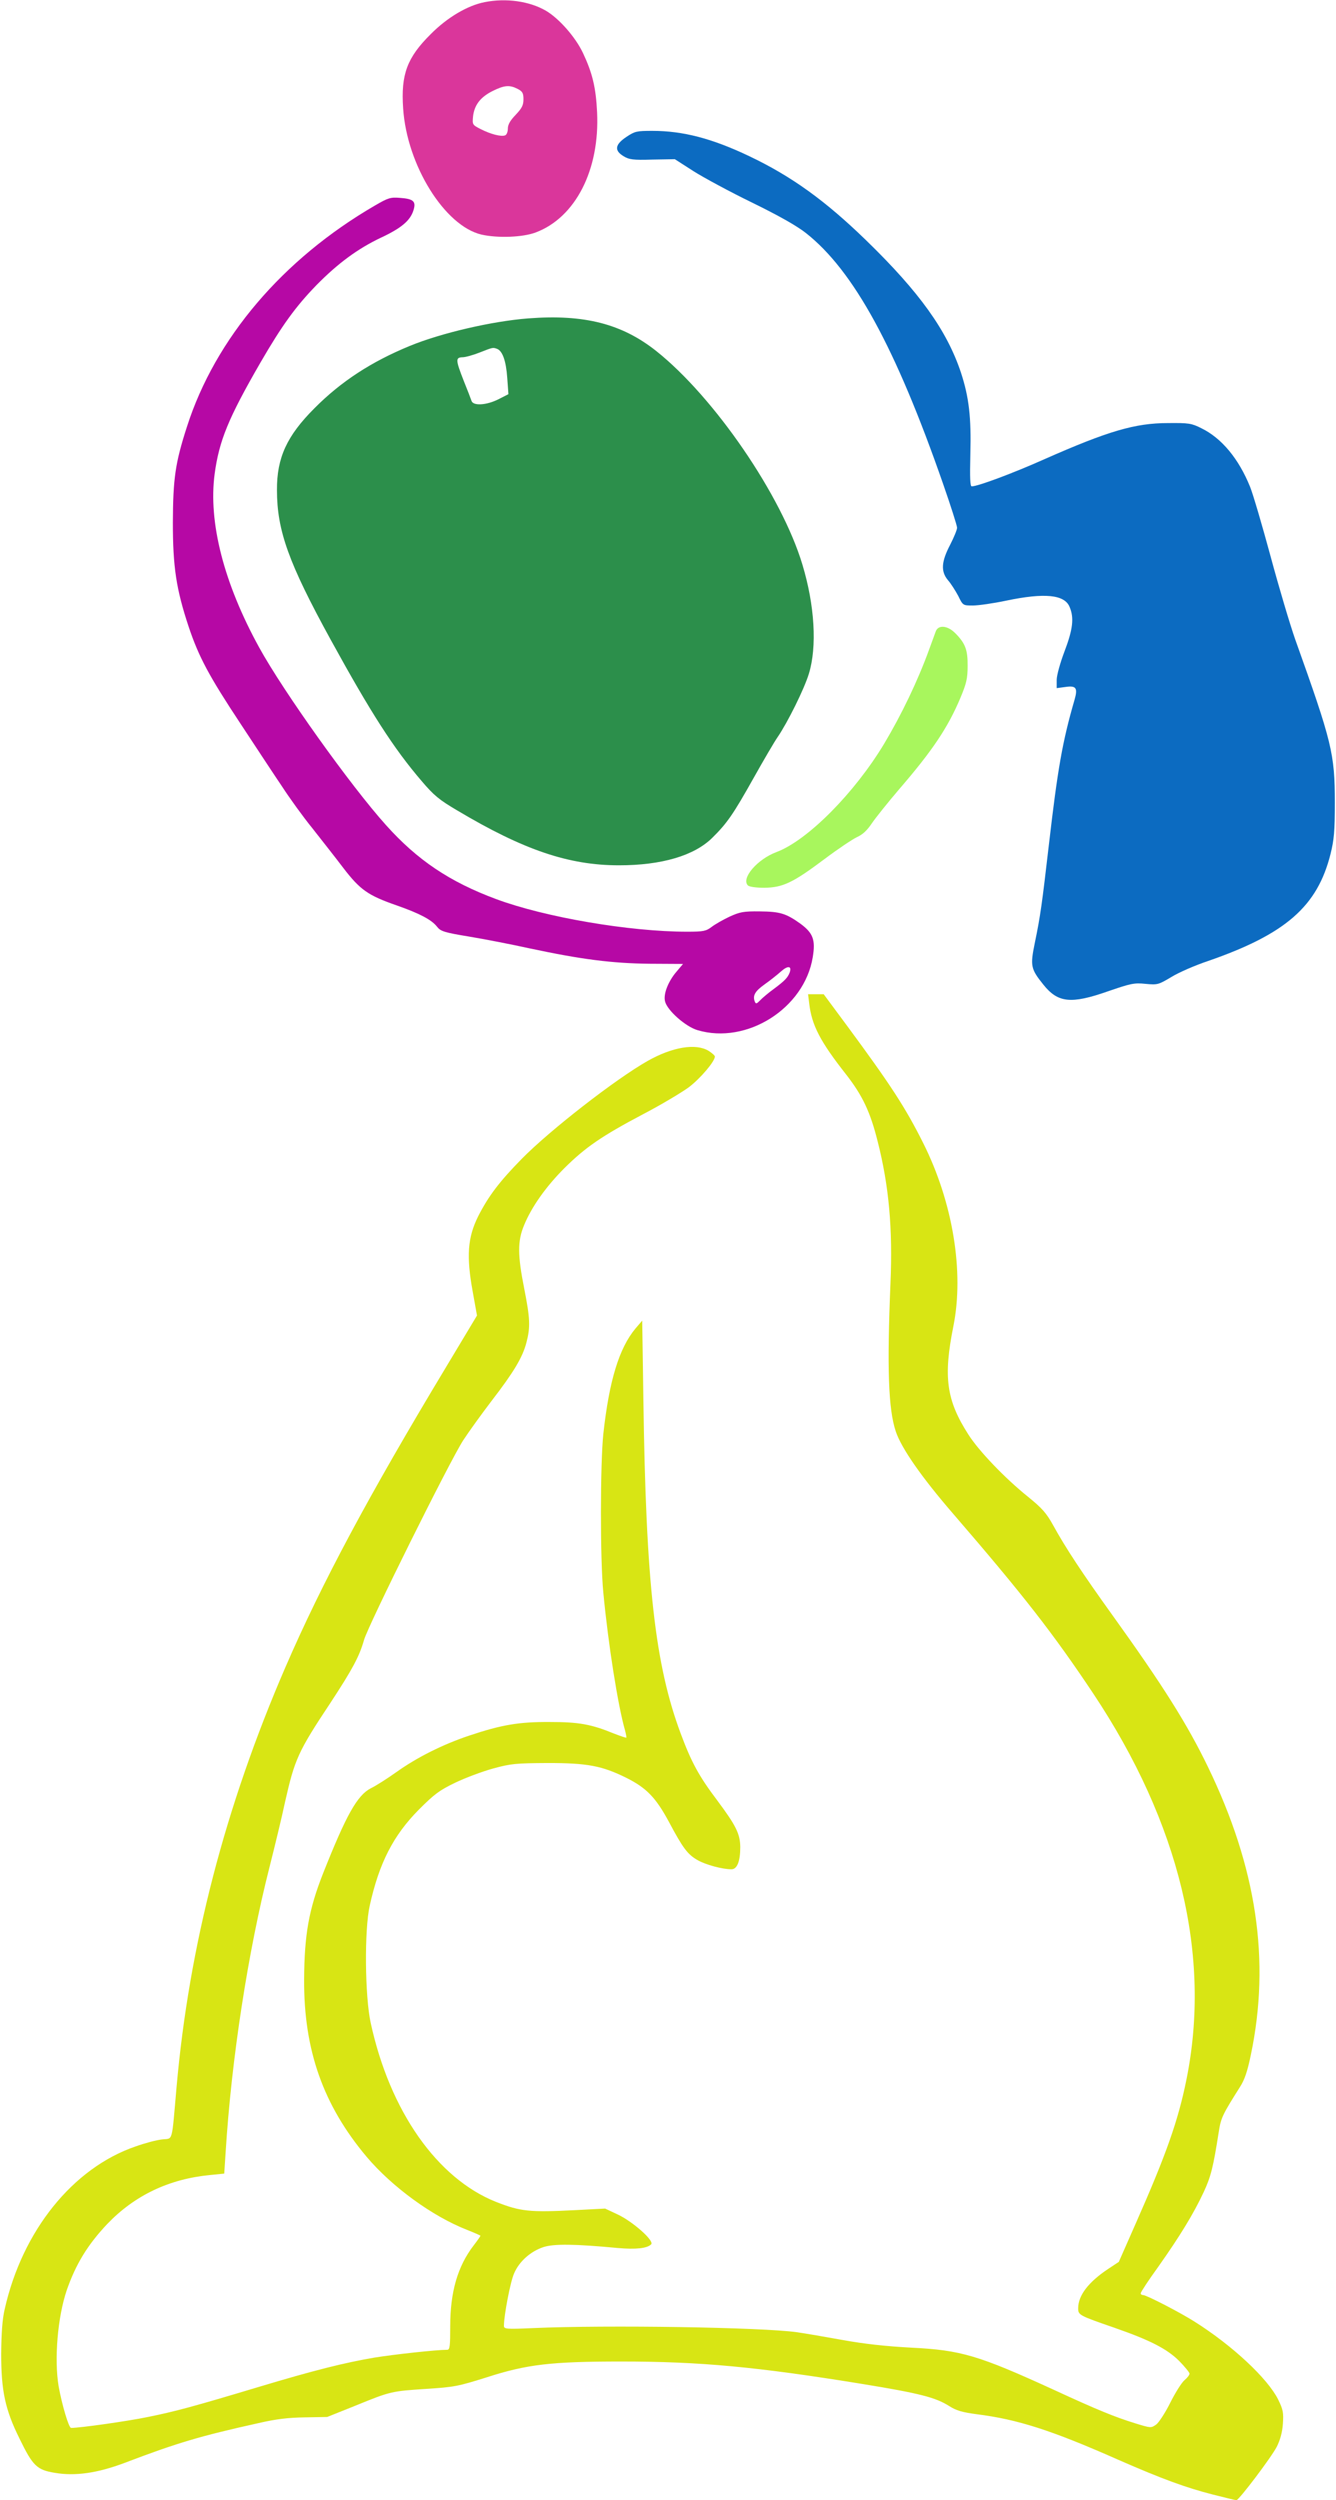 <?xml version="1.0" standalone="no"?>
<svg xmlns:xlink="http://www.w3.org/1999/xlink" id="svg" version="1.0" xmlns="http://www.w3.org/2000/svg" width="684pt" height="1280pt" viewBox="0 0 684 1280" preserveAspectRatio="xMidYMid meet">

<g transform="translate(0,1280) scale(0.1,-0.1)" fill="#000000" stroke="none">
<path d="M2481 12789 c-87 -17 -191 -78 -276 -164 -121 -120 -153 -206 -141&#10;-380 19 -291 213 -602 401 -646 84 -19 212 -14 278 11 204 77 328 321 314 615&#10;-6 127 -24 201 -72 303 -38 81 -122 177 -190 217 -84 49 -204 66 -314 44z&#10;m169 -444 c25 -13 30 -22 30 -53 0 -31 -8 -46 -40 -80 -28 -29 -40 -50 -40&#10;-71 0 -16 -6 -31 -14 -34 -20 -8 -74 6 -125 32 -43 22 -43 23 -39 66 7 58 38&#10;98 100 129 60 30 87 32 128 11z" style="fill:#da369b"/>
<path d="M3207 12099 c-59 -39 -63 -70 -14 -99 28 -17 47 -20 147 -17 l115 2&#10;95 -61 c52 -33 187 -106 300 -161 137 -67 229 -119 276 -156 244 -192 460&#10;-587 703 -1286 39 -112 71 -212 71 -223 0 -10 -16 -49 -35 -86 -46 -88 -49&#10;-137 -12 -182 16 -18 39 -55 53 -81 24 -49 24 -49 75 -49 28 0 105 11 171 25&#10;196 41 298 31 324 -32 24 -56 17 -115 -26 -228 -23 -61 -40 -123 -40 -146 l0&#10;-42 45 6 c55 8 64 -5 46 -67 -62 -214 -86 -353 -131 -741 -35 -301 -43 -363&#10;-72 -502 -24 -118 -21 -133 43 -213 75 -94 141 -102 332 -35 116 40 134 44&#10;192 38 62 -6 66 -4 132 35 37 23 122 60 188 82 398 138 560 280 627 548 18 73&#10;22 115 22 262 0 252 -14 308 -203 837 -27 77 -84 269 -126 425 -42 155 -89&#10;316 -105 356 -58 143 -145 249 -250 300 -50 25 -64 27 -170 26 -169 0 -307&#10;-41 -633 -185 -161 -72 -341 -139 -372 -139 -8 0 -10 41 -7 164 5 190 -7 292&#10;-48 418 -72 216 -212 412 -486 678 -209 203 -381 327 -597 430 -191 91 -340&#10;130 -497 130 -80 0 -90 -2 -133 -31z" style="fill:#0c6bc1"/>
<path d="M1920 11748 c-472 -274 -818 -680 -963 -1133 -60 -186 -71 -265 -72&#10;-490 0 -227 17 -341 81 -534 52 -155 104 -252 266 -497 79 -120 175 -266 213&#10;-322 37 -57 106 -153 154 -212 47 -60 119 -151 159 -204 86 -112 126 -140 272&#10;-191 120 -42 180 -74 208 -110 18 -23 37 -29 164 -50 79 -13 217 -40 308 -60&#10;267 -57 424 -77 616 -79 l171 -1 -33 -39 c-43 -50 -69 -116 -59 -153 11 -46&#10;105 -129 166 -147 252 -75 547 111 590 373 15 89 2 124 -63 172 -74 53 -105&#10;62 -208 63 -84 1 -102 -3 -155 -27 -32 -15 -74 -39 -91 -52 -29 -22 -42 -25&#10;-126 -25 -295 0 -728 74 -978 167 -237 88 -403 199 -564 379 -180 200 -526&#10;685 -649 909 -181 329 -261 641 -228 889 23 170 70 285 234 569 110 190 181&#10;288 287 397 110 112 212 187 330 243 105 49 151 88 167 141 14 45 0 58 -70 63&#10;-47 4 -60 0 -127 -39z m2123 -3927 c-10 -26 -25 -42 -80 -83 -29 -21 -61 -48&#10;-72 -60 -18 -18 -21 -19 -27 -5 -11 30 1 52 50 87 27 19 65 49 85 67 35 31 56&#10;28 44 -6z" style="fill:#b608a5"/>
<path d="M2705 11170 c-184 -14 -447 -75 -607 -141 -197 -81 -352 -182 -488&#10;-319 -141 -141 -193 -253 -192 -419 0 -208 60 -374 275 -766 206 -375 322&#10;-556 466 -724 62 -73 90 -96 180 -149 342 -204 573 -282 830 -282 218 0 385&#10;49 478 141 76 75 107 120 213 309 51 91 105 183 121 206 52 76 137 248 160&#10;324 43 139 30 352 -33 560 -106 353 -450 855 -747 1092 -176 140 -369 190&#10;-656 168z m-160 -156 c28 -11 46 -62 52 -149 l6 -83 -51 -26 c-61 -31 -130&#10;-35 -138 -8 -3 9 -21 56 -40 103 -42 107 -42 119 -6 120 15 0 54 11 87 24 69&#10;27 68 27 90 19z" style="fill:#2c8f4b"/>
<path d="M4791 9568 c-5 -13 -20 -54 -34 -93 -58 -160 -141 -333 -230 -482&#10;-152 -253 -392 -495 -551 -555 -98 -36 -183 -135 -147 -171 7 -7 41 -12 84&#10;-12 95 1 147 26 307 146 69 52 144 102 167 113 29 13 52 34 76 70 19 28 82&#10;107 141 176 170 197 249 315 313 467 31 74 37 100 37 163 1 83 -12 117 -64&#10;169 -39 39 -86 43 -99 9z" style="fill:#a8f65d"/>
<path d="M4143 7662 c13 -111 56 -194 189 -363 84 -108 124 -192 162 -345 57&#10;-225 77 -444 65 -724 -18 -433 -11 -644 27 -758 29 -87 134 -237 294 -422 358&#10;-415 511 -611 717 -920 442 -664 606 -1342 477 -1978 -42 -208 -103 -382 -261&#10;-739 l-85 -193 -56 -37 c-100 -67 -152 -135 -152 -200 0 -35 3 -37 185 -100&#10;184 -64 269 -108 332 -170 29 -30 53 -59 53 -65 0 -7 -11 -21 -25 -33 -14 -11&#10;-47 -63 -73 -115 -26 -52 -59 -103 -73 -113 -26 -18 -27 -18 -105 6 -107 33&#10;-195 69 -414 170 -393 180 -479 205 -735 218 -130 7 -240 19 -350 39 -88 16&#10;-194 34 -235 40 -177 25 -969 38 -1353 21 -136 -6 -147 -5 -147 12 0 53 33&#10;226 52 268 26 61 84 113 151 135 53 17 160 16 381 -5 91 -8 149 -2 170 19 17&#10;18 -95 117 -172 153 l-64 30 -152 -8 c-235 -12 -281 -7 -406 42 -302 120 -544&#10;465 -642 916 -30 137 -33 478 -5 601 48 218 121 360 252 492 78 78 104 98 185&#10;137 52 25 140 58 195 73 91 25 116 27 280 28 202 0 277 -14 402 -76 102 -51&#10;150 -100 217 -224 73 -137 96 -168 149 -198 41 -23 125 -46 172 -46 29 0 45&#10;41 45 114 -1 68 -22 110 -119 240 -92 122 -131 193 -186 341 -131 351 -178&#10;764 -191 1707 l-6 407 -35 -41 c-83 -100 -134 -265 -164 -538 -16 -149 -17&#10;-646 0 -815 25 -264 75 -579 111 -704 5 -19 8 -36 7 -37 -2 -2 -30 8 -64 21&#10;-117 48 -180 59 -328 59 -158 1 -247 -14 -414 -70 -134 -45 -266 -111 -371&#10;-186 -45 -32 -104 -70 -131 -83 -70 -36 -126 -136 -245 -436 -73 -185 -96&#10;-315 -97 -544 -2 -361 98 -643 320 -907 130 -154 337 -305 514 -374 38 -15 69&#10;-29 69 -30 0 -2 -16 -25 -36 -51 -81 -106 -119 -237 -119 -411 0 -102 -2 -122&#10;-15 -122 -56 0 -275 -24 -373 -40 -153 -26 -309 -65 -592 -150 -326 -98 -428&#10;-126 -568 -154 -100 -21 -347 -56 -393 -56 -12 0 -47 119 -64 214 -23 138 -5&#10;352 41 489 47 136 108 235 208 341 141 147 317 231 529 251 l70 7 7 107 c30&#10;482 115 1031 225 1463 27 107 63 255 79 331 50 221 66 258 234 511 112 171&#10;147 236 171 321 22 76 440 918 508 1022 28 43 93 133 144 200 114 148 159 223&#10;179 299 21 80 19 124 -11 276 -34 171 -35 244 -1 325 38 93 111 197 207 293&#10;108 107 191 164 403 276 92 48 197 111 234 138 59 45 133 132 133 157 0 5 -15&#10;18 -32 29 -66 40 -186 20 -313 -52 -164 -93 -498 -353 -642 -499 -116 -118&#10;-172 -192 -225 -296 -54 -109 -61 -204 -28 -385 l22 -123 -162 -270 c-393&#10;-653 -632 -1099 -819 -1531 -308 -712 -493 -1424 -557 -2148 -26 -294 -17&#10;-262 -74 -269 -28 -3 -89 -19 -136 -36 -321 -110 -580 -432 -670 -833 -12 -50&#10;-17 -122 -18 -228 0 -190 20 -286 94 -435 68 -140 89 -160 181 -175 104 -18&#10;219 -1 357 51 268 102 385 137 687 204 87 20 151 28 235 29 l115 2 145 58&#10;c181 74 184 74 365 86 140 9 161 13 310 60 202 65 326 80 685 80 404 0 694&#10;-27 1235 -115 294 -48 376 -69 446 -114 37 -23 66 -31 140 -41 207 -26 381&#10;-81 724 -233 226 -99 347 -143 484 -178 62 -16 117 -29 121 -29 13 0 180 221&#10;207 274 17 34 28 73 31 117 4 57 1 73 -24 124 -53 107 -233 276 -428 399 -74&#10;47 -246 136 -263 136 -7 0 -13 4 -13 9 0 6 40 67 90 136 110 156 179 268 232&#10;381 38 82 49 127 78 311 11 71 19 87 108 228 24 37 39 82 56 165 101 482 30&#10;959 -220 1475 -105 217 -230 416 -488 775 -156 217 -242 348 -304 461 -35 63&#10;-56 87 -130 147 -118 95 -252 235 -305 319 -112 175 -128 294 -76 553 56 280&#10;-3 635 -154 937 -92 184 -168 300 -390 601 l-120 162 -40 0 -40 0 6 -48z" style="fill:#d8e514"/>
</g>
</svg>